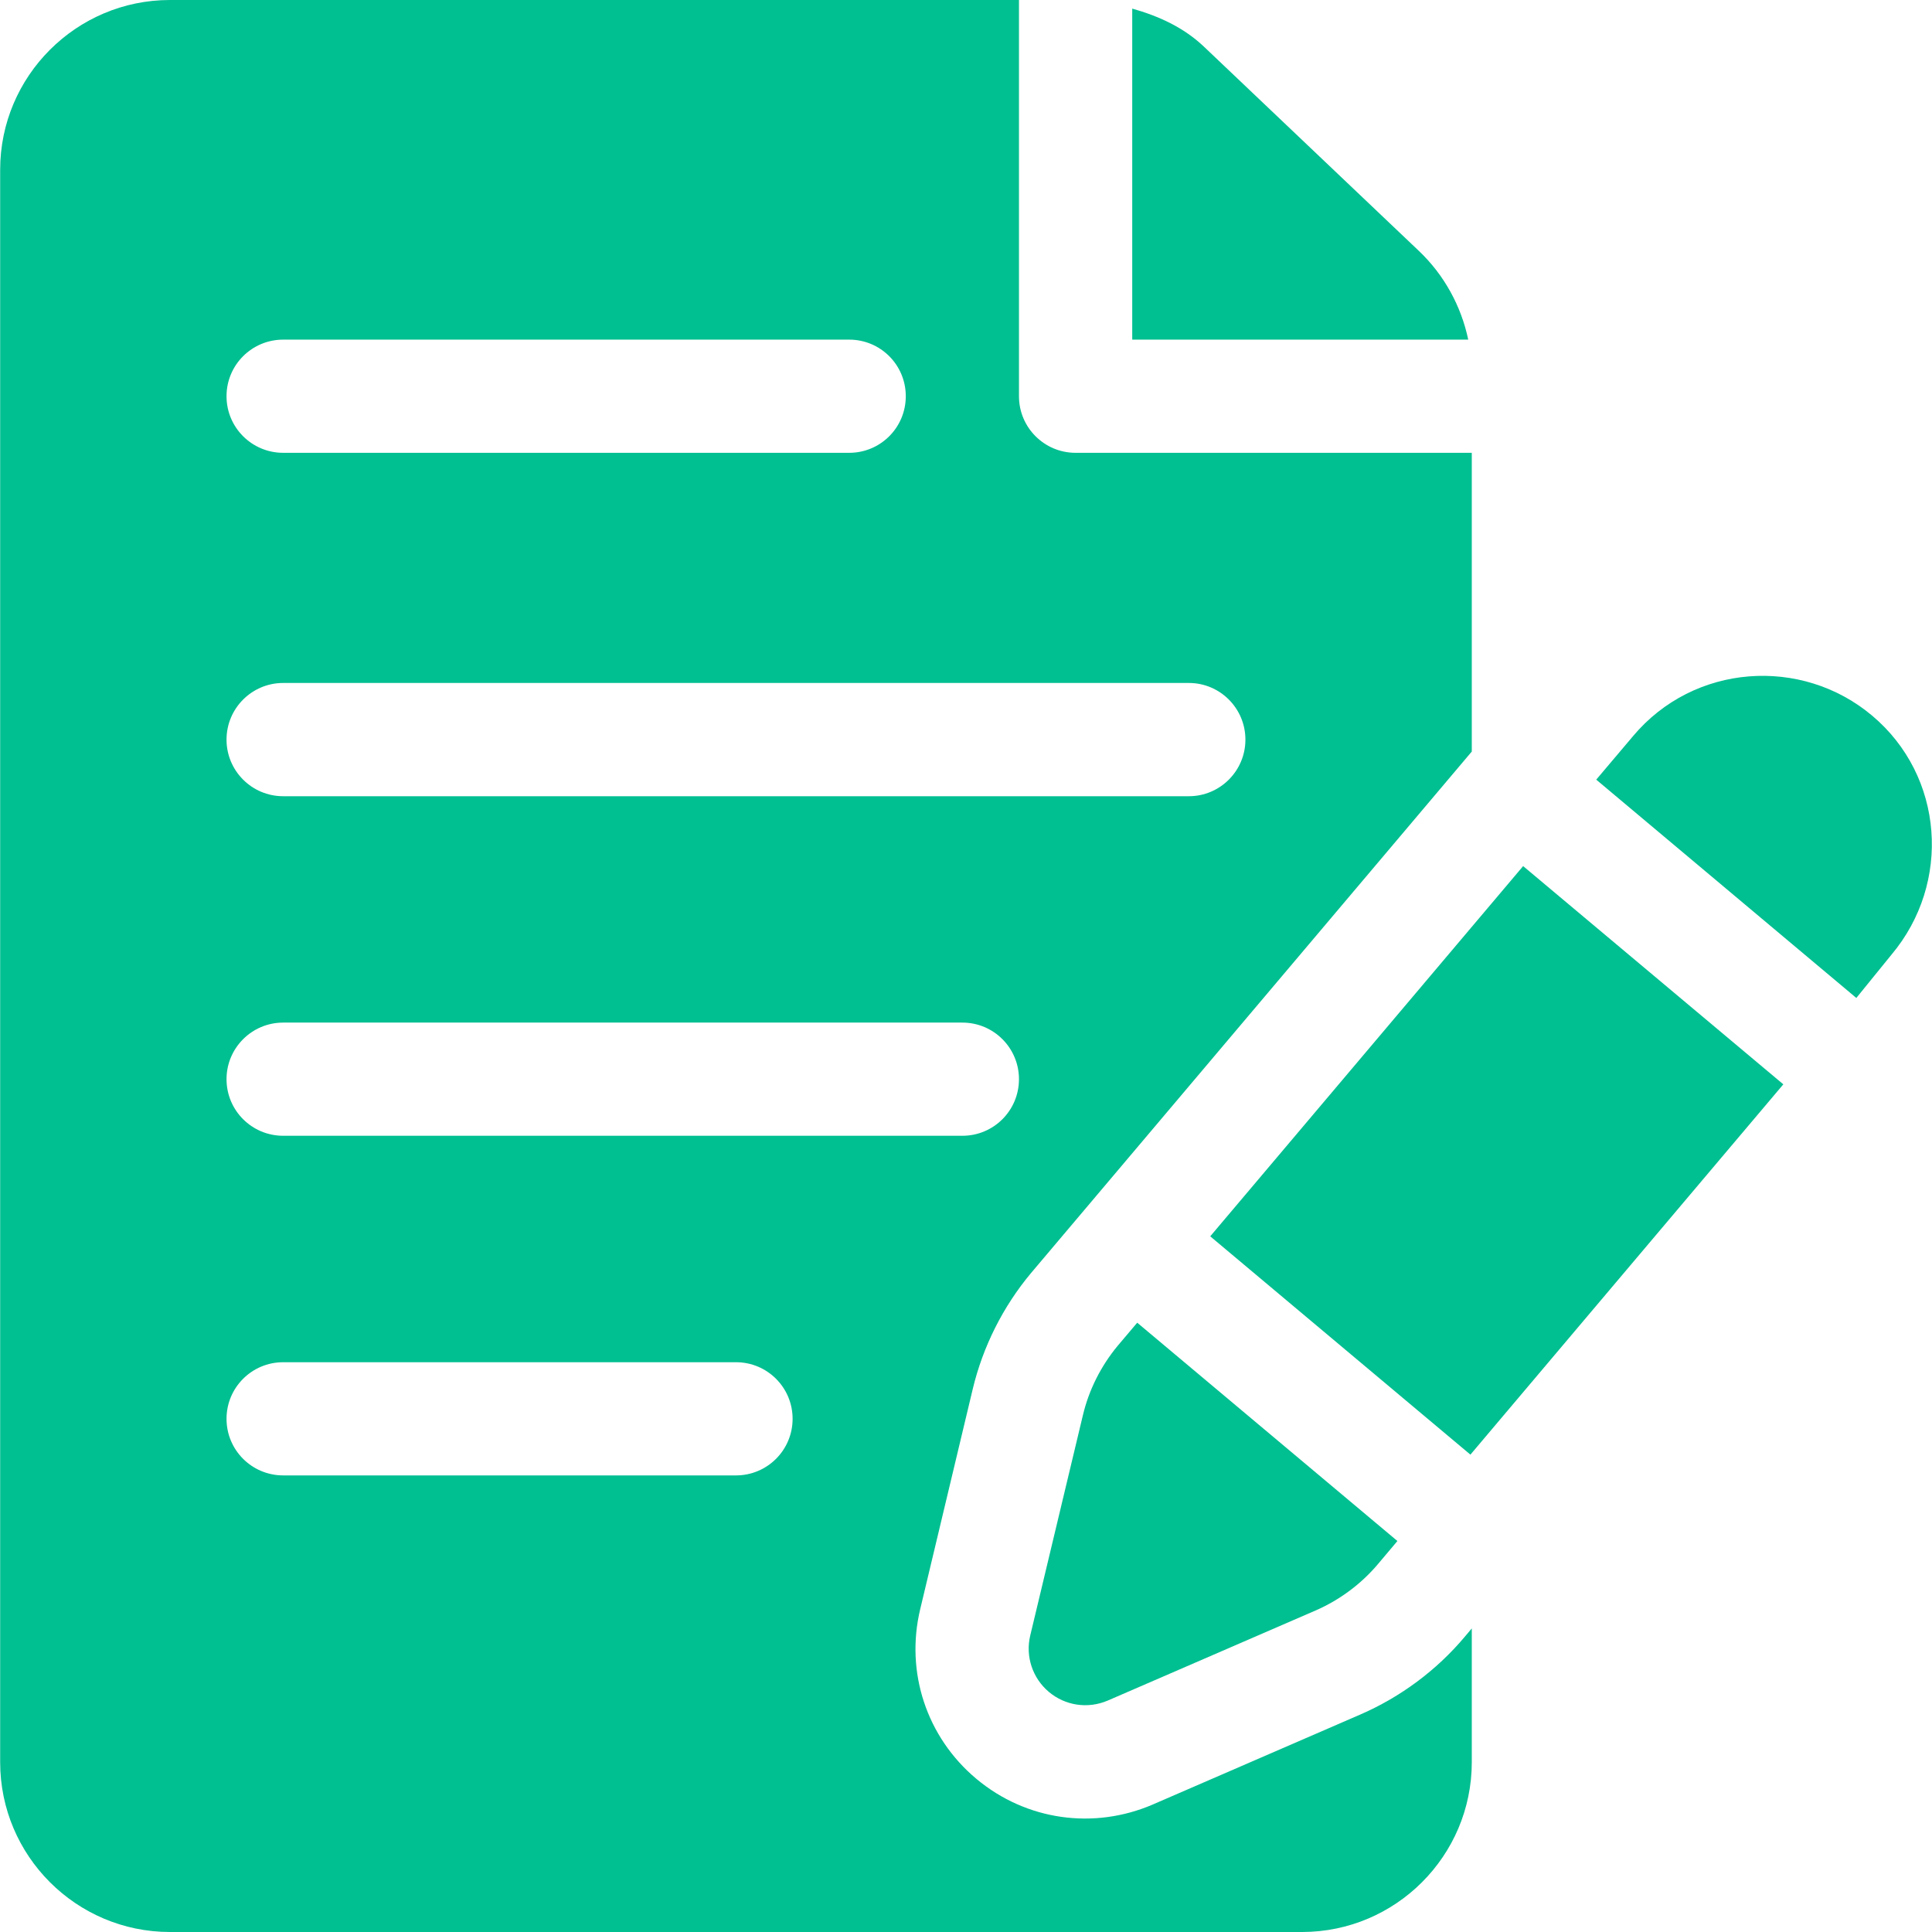<svg width="24" height="24" viewBox="0 0 24 24" fill="none" xmlns="http://www.w3.org/2000/svg">
<g clip-path="url(#clip0_354_15582)">
<path d="M23.254 8.888C22.38 8.154 21.043 8.241 20.285 9.146L19.829 9.685L23.06 12.397L23.496 11.86C24.245 10.969 24.15 9.639 23.254 8.888Z" fill="#00BF91"/>
<path d="M14.127 16.431L13.886 16.716C13.678 16.966 13.527 17.264 13.452 17.581L12.798 20.317C12.736 20.575 12.826 20.847 13.03 21.018C13.229 21.185 13.508 21.233 13.761 21.125L16.343 20.006C16.641 19.876 16.909 19.677 17.118 19.429L17.359 19.143L14.127 16.431Z" fill="#00BF91"/>
<path d="M18.921 10.759L15.034 15.358L18.266 18.07L22.153 13.47L18.921 10.759Z" fill="#00BF91"/>
<path d="M17.626 3.117L14.955 0.579C14.703 0.34 14.392 0.199 14.065 0.107V4.219H18.239C18.151 3.801 17.939 3.414 17.626 3.117Z" fill="#00BF91"/>
<path d="M12.084 17.254C12.21 16.728 12.46 16.23 12.808 15.814L18.283 9.336V5.625H13.361C12.973 5.625 12.658 5.311 12.658 4.922V0H2.111C0.948 0 0.002 0.946 0.002 2.109V21.891C0.002 23.054 0.948 24 2.111 24H16.174C17.337 24 18.283 23.054 18.283 21.891V20.229L18.192 20.337C17.846 20.748 17.401 21.079 16.904 21.296L14.321 22.416C13.593 22.73 12.751 22.619 12.127 22.096C11.511 21.579 11.244 20.773 11.431 19.99L12.084 17.254ZM3.518 4.219H10.549C10.938 4.219 11.252 4.533 11.252 4.922C11.252 5.311 10.938 5.625 10.549 5.625H3.518C3.129 5.625 2.814 5.311 2.814 4.922C2.814 4.533 3.129 4.219 3.518 4.219ZM3.518 8.484H14.768C15.156 8.484 15.471 8.799 15.471 9.188C15.471 9.576 15.156 9.891 14.768 9.891H3.518C3.129 9.891 2.814 9.576 2.814 9.188C2.814 8.799 3.129 8.484 3.518 8.484ZM9.143 18.328H3.518C3.129 18.328 2.814 18.014 2.814 17.625C2.814 17.236 3.129 16.922 3.518 16.922H9.143C9.531 16.922 9.846 17.236 9.846 17.625C9.846 18.014 9.531 18.328 9.143 18.328ZM3.518 14.109C3.129 14.109 2.814 13.795 2.814 13.406C2.814 13.018 3.129 12.703 3.518 12.703H11.955C12.344 12.703 12.658 13.018 12.658 13.406C12.658 13.795 12.344 14.109 11.955 14.109H3.518Z" fill="#00BF91"/>
</g>
<defs>
<clipPath id="clip0_354_15582">
<rect width="24" height="24" fill="white"/>
</clipPath>
</defs>
</svg>
